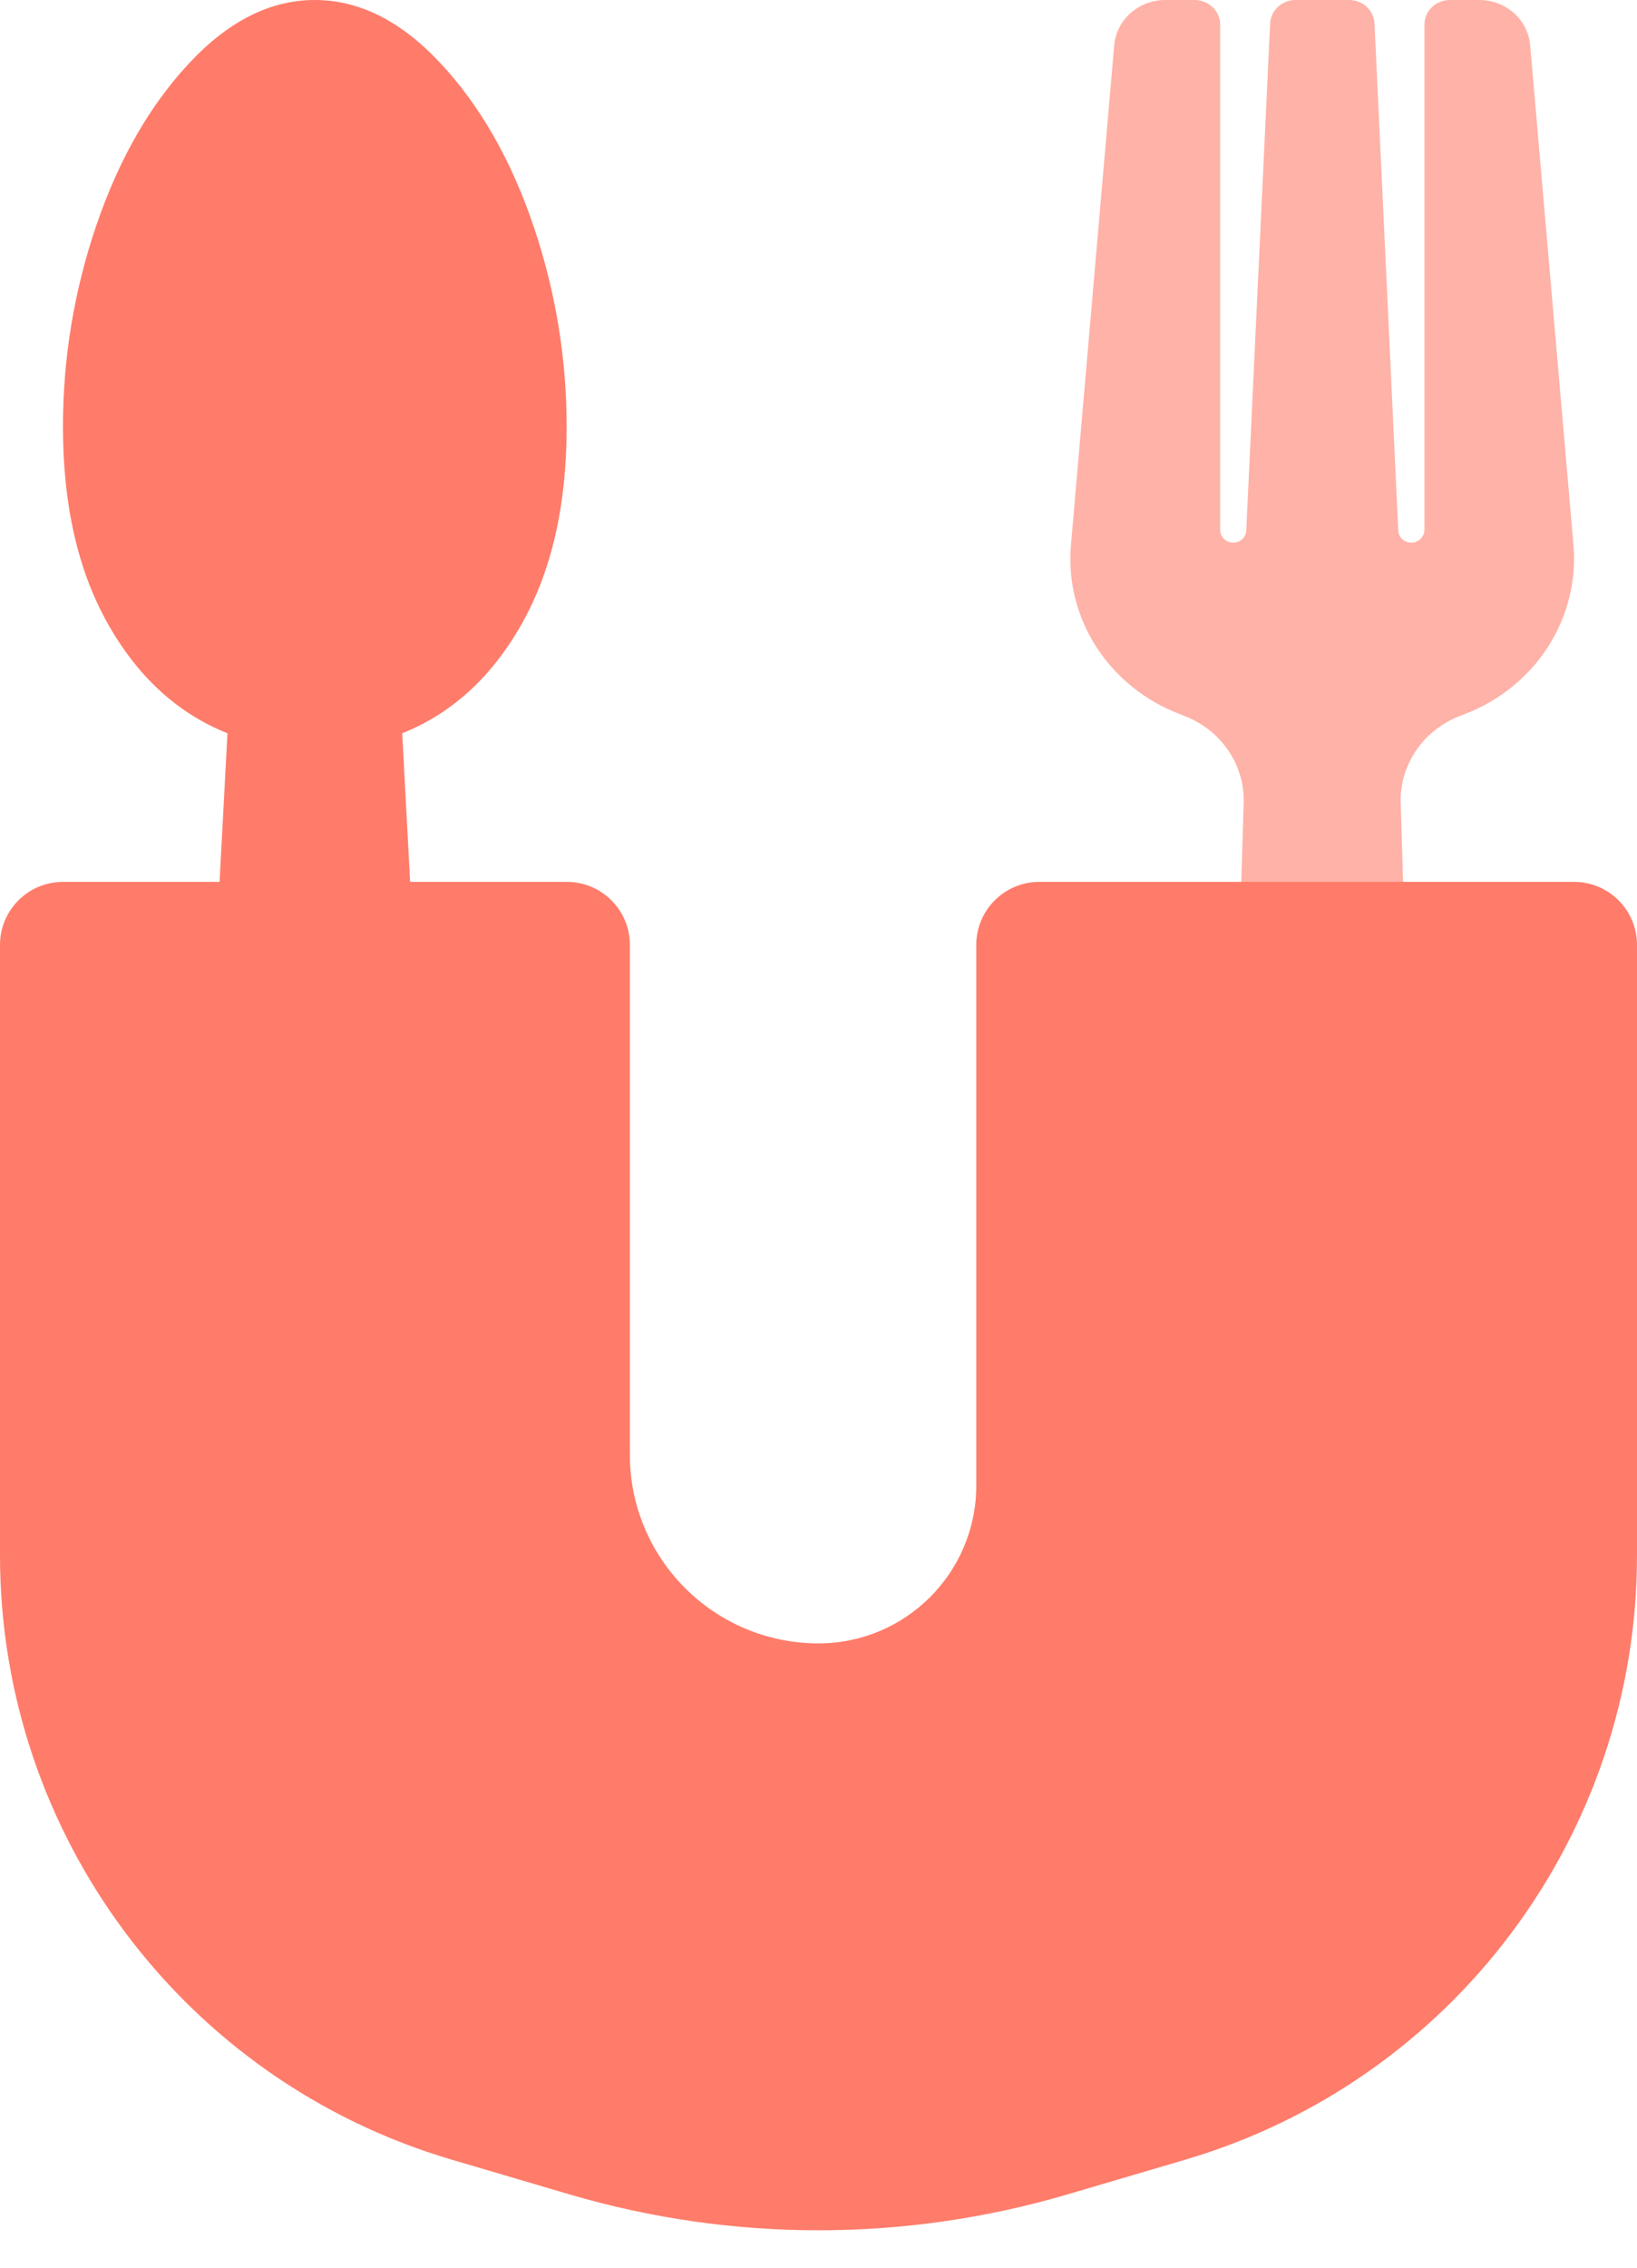 <svg width="26" height="36" viewBox="0 0 26 36" fill="none" xmlns="http://www.w3.org/2000/svg">
<path d="M9 6.777C9 8.017 8.763 9.059 8.288 9.902C7.813 10.745 7.179 11.325 6.388 11.641L6.95 22.178C6.967 22.401 6.9 22.593 6.75 22.756C6.6 22.919 6.417 23 6.2 23H3.8C3.583 23 3.4 22.919 3.25 22.756C3.1 22.593 3.033 22.401 3.05 22.178L3.613 11.641C2.821 11.325 2.188 10.745 1.713 9.902C1.238 9.059 1 8.017 1 6.777C1 5.682 1.177 4.614 1.531 3.575C1.886 2.535 2.375 1.679 3 1.008C3.625 0.336 4.292 0 5 0C5.708 0 6.375 0.336 7 1.008C7.625 1.679 8.115 2.535 8.469 3.575C8.823 4.614 9 5.682 9 6.777Z" fill="#FF7C6A"/>
<path d="M18.974 5.17977e-06C19.081 5.17977e-06 19.185 0.042 19.261 0.115C19.337 0.188 19.38 0.288 19.38 0.392V8.409C19.379 8.462 19.399 8.514 19.437 8.552C19.475 8.59 19.527 8.613 19.581 8.614C19.636 8.616 19.69 8.596 19.73 8.56C19.77 8.523 19.793 8.471 19.794 8.418L20.173 0.373C20.178 0.273 20.222 0.177 20.298 0.107C20.374 0.038 20.475 -0.001 20.579 5.17977e-06H21.425C21.529 -0 21.631 0.038 21.706 0.107C21.781 0.177 21.826 0.273 21.831 0.373L22.208 8.418C22.209 8.471 22.233 8.523 22.272 8.56C22.312 8.596 22.366 8.616 22.421 8.614C22.476 8.613 22.527 8.59 22.565 8.552C22.603 8.514 22.625 8.462 22.624 8.409V0.392C22.624 0.289 22.665 0.188 22.741 0.115C22.816 0.042 22.919 0.001 23.026 5.17977e-06H23.497C23.7 9.65304e-05 23.896 0.075 24.045 0.207C24.195 0.34 24.286 0.522 24.303 0.717L24.991 8.654C25.039 9.219 24.897 9.784 24.588 10.266C24.279 10.748 23.819 11.122 23.274 11.332L23.188 11.366C22.903 11.475 22.659 11.667 22.491 11.915C22.323 12.162 22.237 12.454 22.247 12.75L22.573 23.48C22.573 23.883 22.407 24.27 22.112 24.555C21.817 24.84 21.416 25 20.999 25C20.582 25 20.181 24.84 19.886 24.555C19.591 24.27 19.425 23.883 19.425 23.48L19.753 12.75C19.763 12.454 19.677 12.162 19.509 11.915C19.341 11.667 19.097 11.475 18.812 11.366L18.726 11.332C18.181 11.122 17.719 10.748 17.41 10.266C17.101 9.784 16.96 9.217 17.01 8.652L17.697 0.717C17.714 0.521 17.807 0.34 17.957 0.207C18.106 0.075 18.302 9.65226e-05 18.505 5.17977e-06H18.974Z" fill="#FFB2A7"/>
<path d="M0 24.693V15C0 14.448 0.448 14 1 14H9.004C9.556 14 10.004 14.448 10.004 15V23.093C10.004 24.747 11.345 26.089 13 26.089C14.384 26.089 15.506 24.967 15.506 23.583V15C15.506 14.448 15.954 14 16.506 14H25C25.552 14 26 14.448 26 15V24.693C26 29.128 23.078 33.034 18.823 34.286L16.953 34.837C14.372 35.596 11.628 35.596 9.047 34.837L7.177 34.286C2.922 33.034 0 29.128 0 24.693Z" fill="#FF7C6A"/>
</svg>
